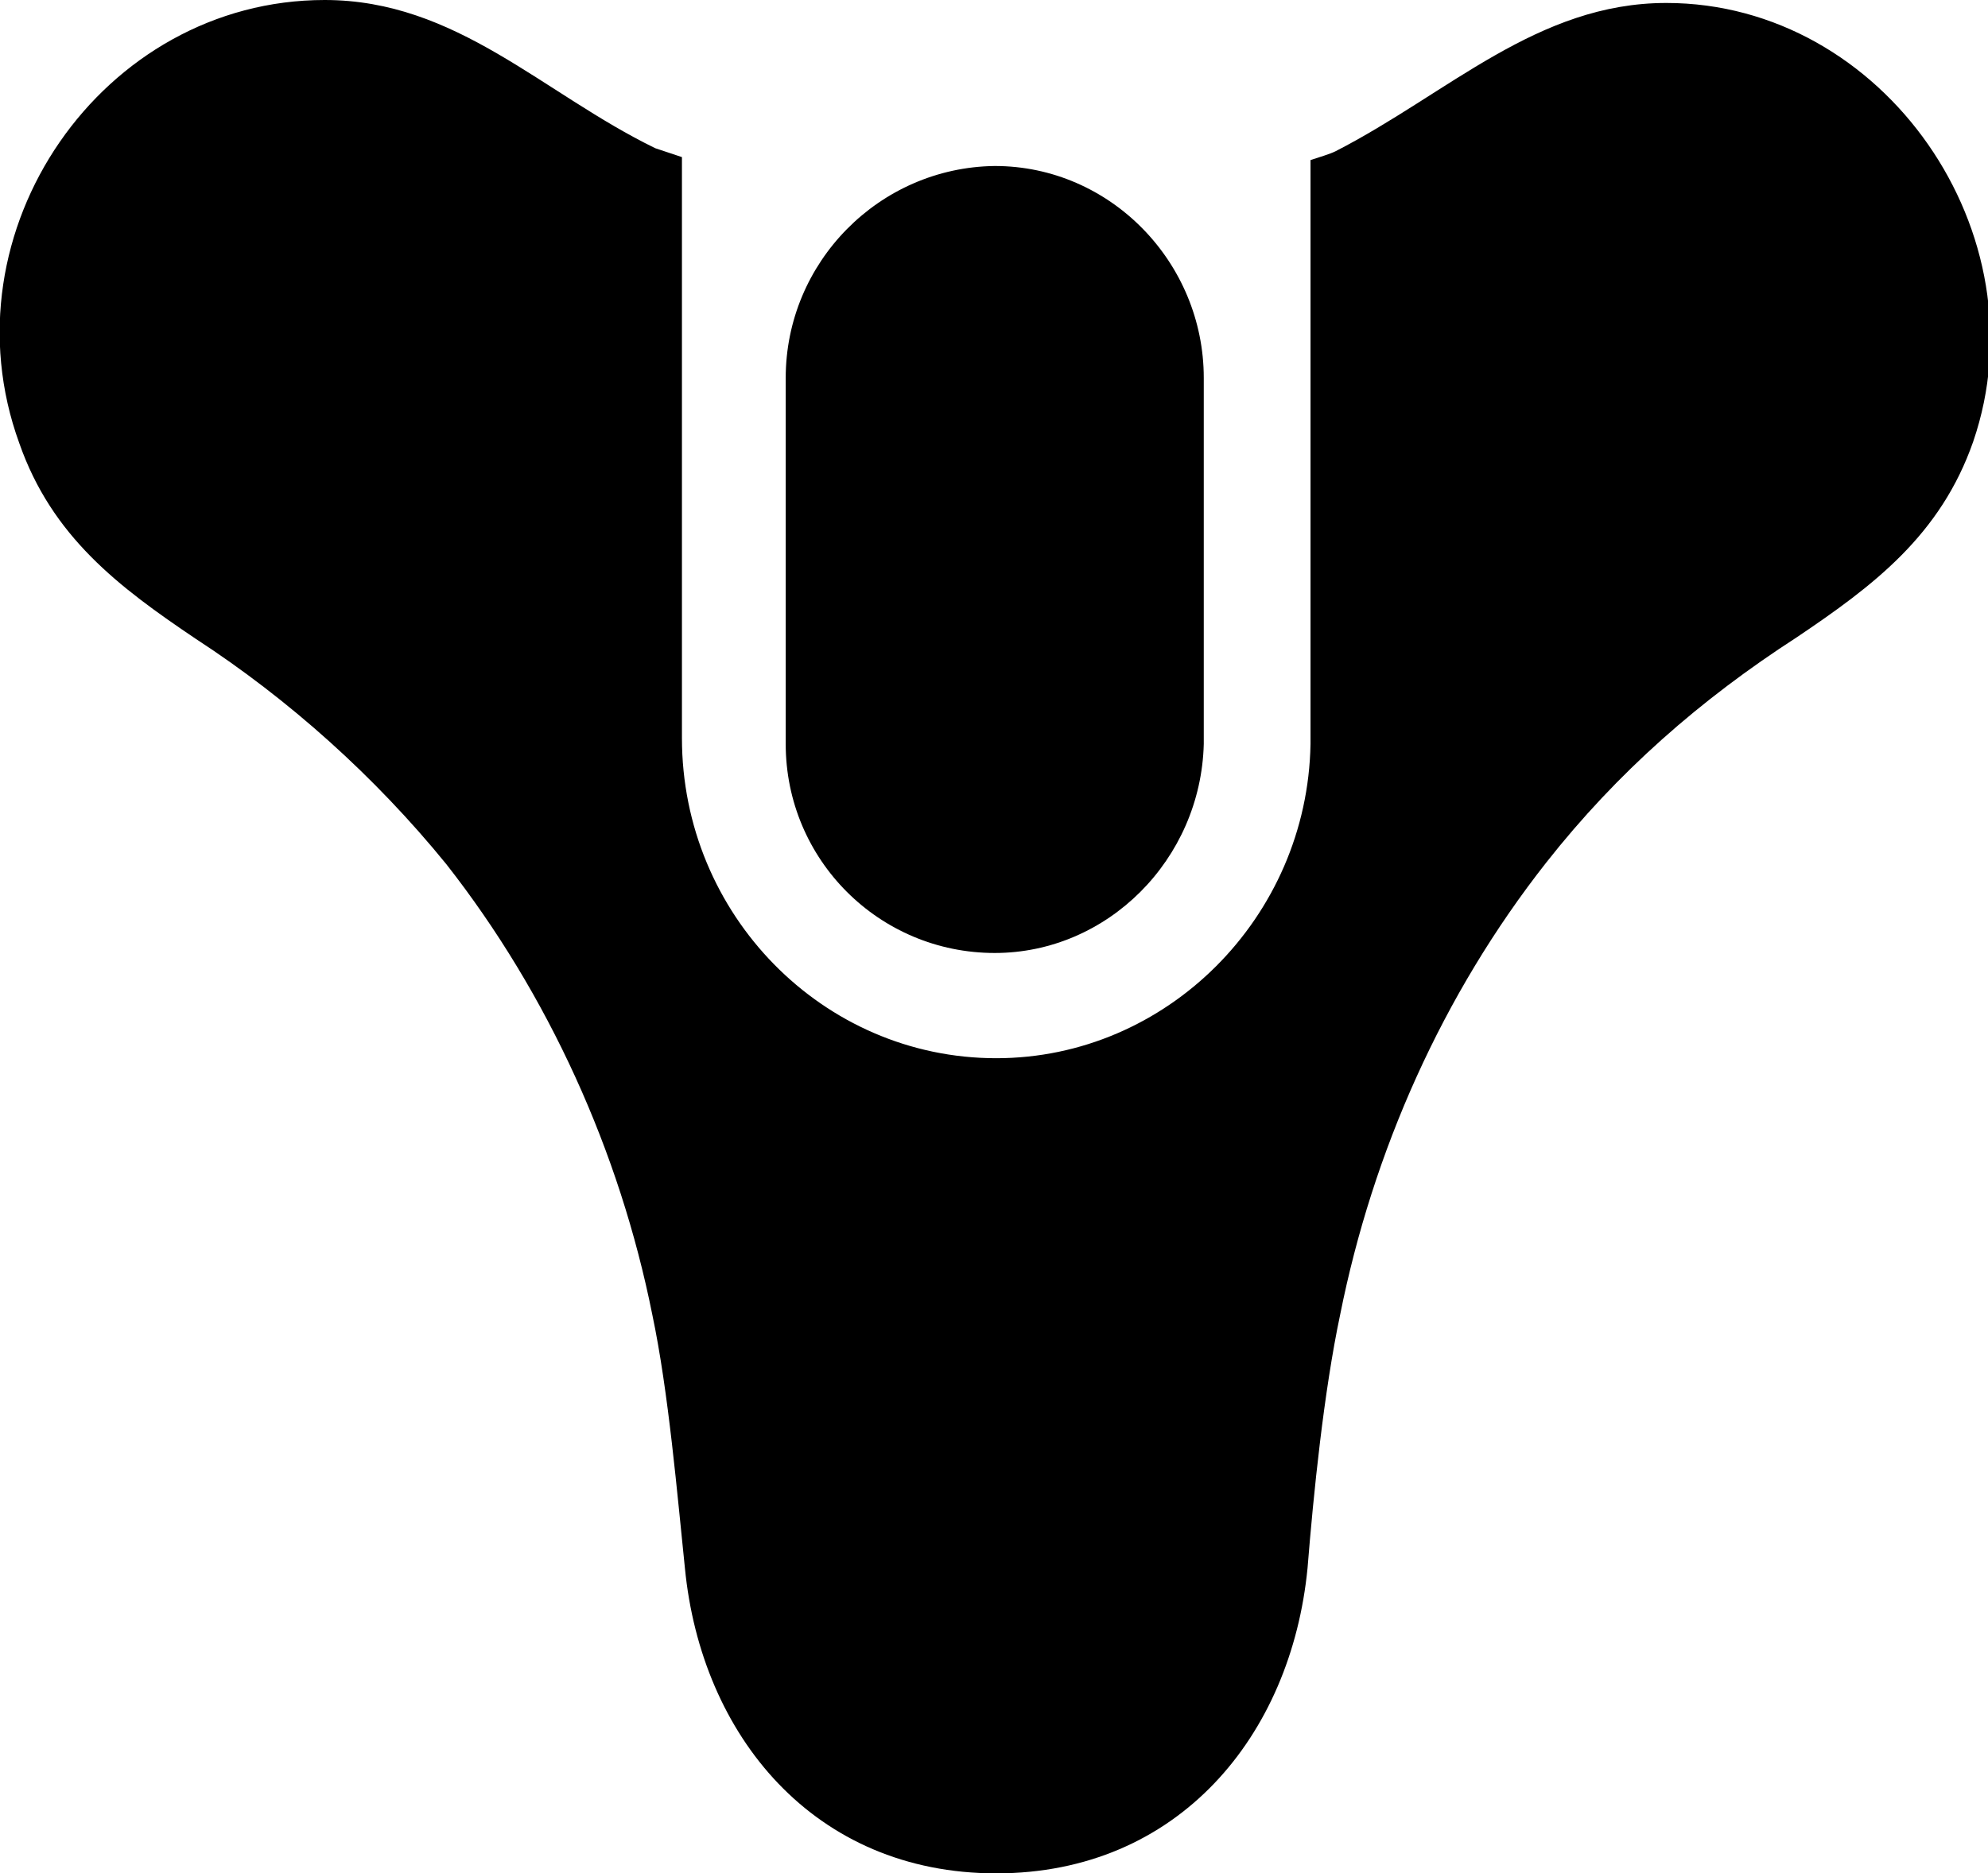 <?xml version="1.0" encoding="utf-8"?>
<!-- Generator: Adobe Illustrator 23.0.3, SVG Export Plug-In . SVG Version: 6.00 Build 0)  -->
<svg version="1.2" baseProfile="tiny" id="Layer_1" xmlns="http://www.w3.org/2000/svg" xmlns:xlink="http://www.w3.org/1999/xlink"
	 x="0px" y="0px" viewBox="0 0 134.1 126.4" xml:space="preserve">
<path d="M53,25.5v24.7c0,7.8,6.3,14.1,14.1,14.1c7.6,0,13.9-6.3,14.1-14.1V25.5c0-7.8-6.3-14.3-14.1-14.3C59.3,11.3,53,17.7,53,25.5
	z"/>
<path d="M112.4,0.2L112.4,0.2c-8.7,0-14.7,6.1-22.3,10c-0.4,0.2-1.1,0.4-1.7,0.6v39.4c-0.2,11.7-9.7,21.2-21.2,21.2
	c-11.7,0-21.2-9.7-21.2-21.6V10.6L44.2,10C36.6,6.3,30.8,0,21.9,0C6.9,0-3.9,15.6,1.3,29.9c2.2,6.3,6.7,9.7,11.9,13.2
	c6.3,4.1,12.1,9.3,16.9,15.2C37,67.1,41.8,77.7,44,88.7c1.1,5.2,1.7,12.3,2.2,17.1c1.1,11.3,8.7,20.6,21,20.6s19.9-9.3,21-20.6
	c0.4-5,1.1-11.9,2.2-17.1c2.2-11,6.9-21.6,13.9-30.5c4.8-6.1,10.4-11,16.9-15.2c5.2-3.5,9.7-6.9,11.9-13.2
	C137.9,15.8,127.1,0.2,112.4,0.2z"/>
</svg>
